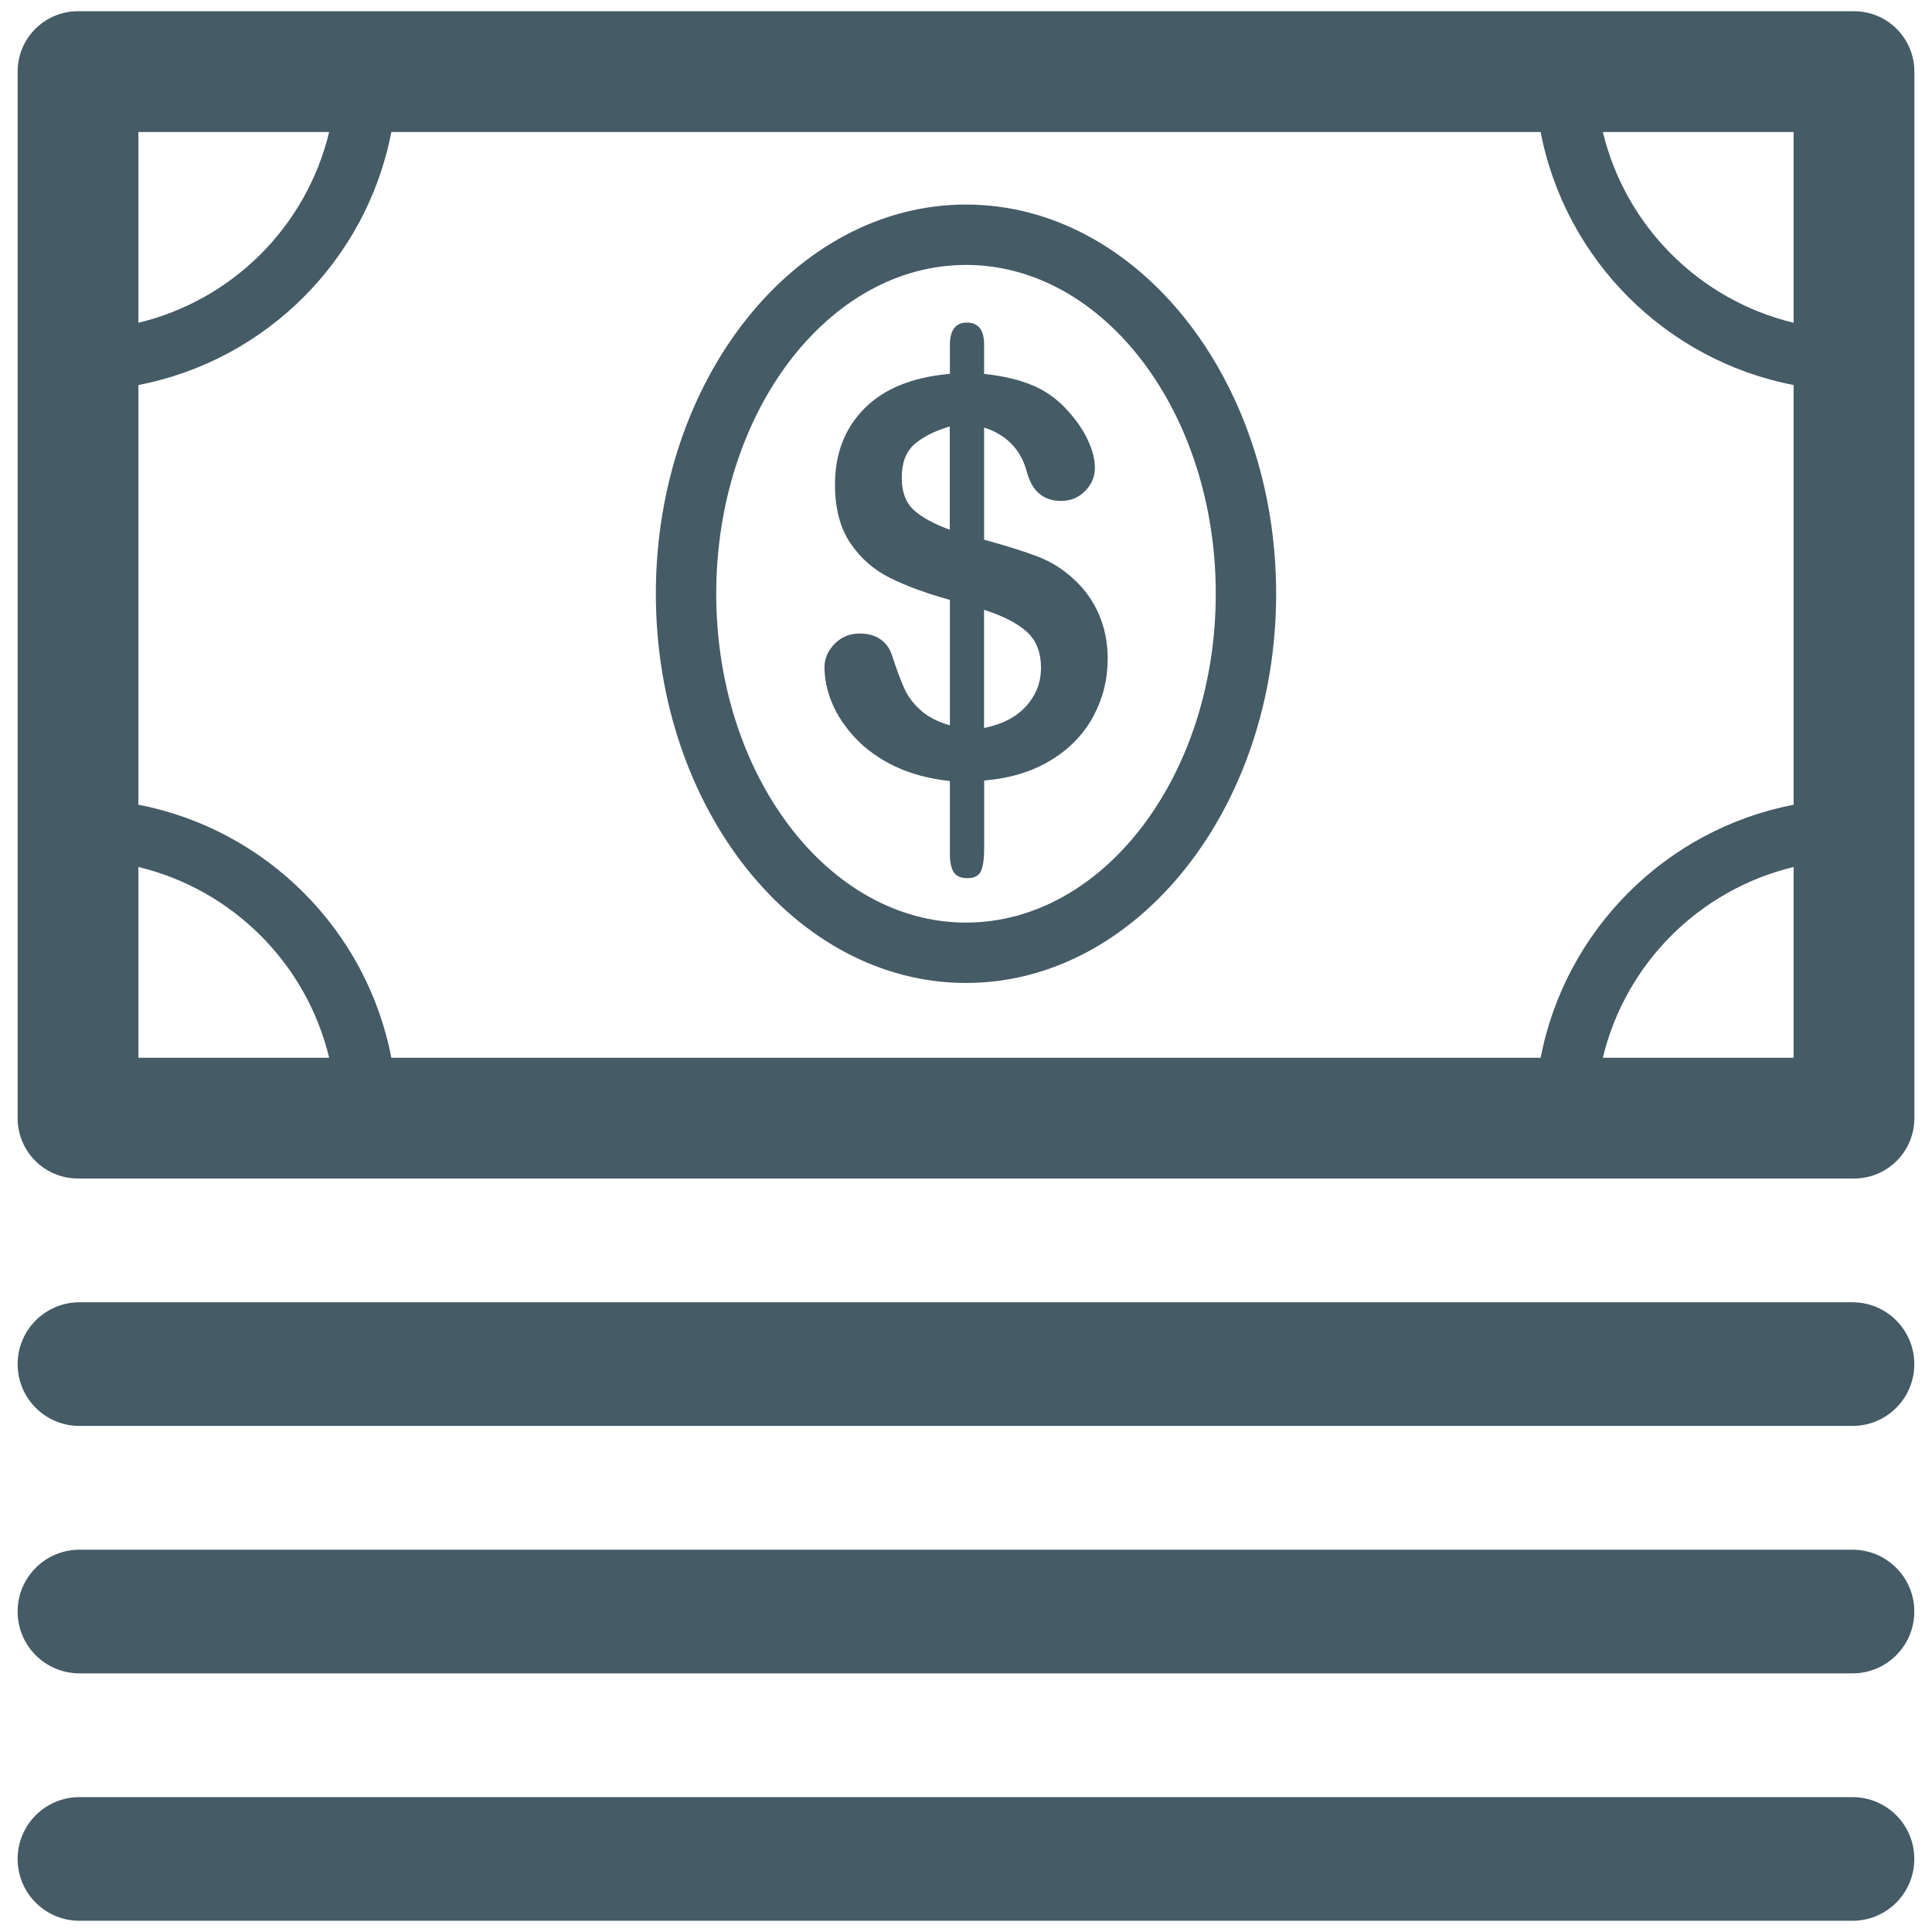 <?xml version="1.0" encoding="utf-8"?>
<!-- Generator: Adobe Illustrator 19.1.0, SVG Export Plug-In . SVG Version: 6.00 Build 0)  -->
<svg version="1.1" id="Layer_1" xmlns="http://www.w3.org/2000/svg" xmlns:xlink="http://www.w3.org/1999/xlink" x="0px" y="0px"
	 viewBox="0 0 32 32" enable-background="new 0 0 32 32" xml:space="preserve">
<g>
	<g>
		<path fill="#455B65" d="M30.708,0.186H1.292c-0.553,0-1,0.447-1,1V18.52c0,0.553,0.447,1,1,1h29.416c0.553,0,1-0.447,1-1V1.186
			C31.708,0.634,31.261,0.186,30.708,0.186z M29.708,17.52h-3.16c0.375-1.561,1.598-2.784,3.16-3.16V17.52z M25.518,17.52H6.482
			c-0.407-2.116-2.075-3.784-4.19-4.191V6.377c2.115-0.407,3.783-2.075,4.19-4.191h19.036c0.407,2.116,2.075,3.784,4.19,4.191v6.952
			C27.593,13.737,25.925,15.404,25.518,17.52z M2.292,2.186h3.16c-0.375,1.561-1.598,2.784-3.16,3.16V2.186z M2.292,17.52v-3.16
			c1.561,0.376,2.784,1.599,3.16,3.16H2.292z M29.708,2.186v3.16c-1.561-0.376-2.784-1.599-3.16-3.16H29.708z"/>
		<path fill="#455B65" d="M16,3.388c-2.832,0-5.137,2.892-5.137,6.446s2.305,6.447,5.137,6.447s5.137-2.893,5.137-6.447
			S18.832,3.388,16,3.388z M16,15.281c-2.281,0-4.137-2.443-4.137-5.447c0-3.003,1.855-5.446,4.137-5.446s4.137,2.443,4.137,5.446
			C20.137,12.838,18.281,15.281,16,15.281z"/>
		<path fill="#455B65" d="M17.769,9.578C17.596,9.42,17.401,9.3,17.182,9.216c-0.219-0.083-0.513-0.176-0.882-0.277V7.081
			c0.375,0.122,0.612,0.369,0.71,0.742c0.086,0.316,0.275,0.474,0.567,0.474c0.155,0,0.287-0.054,0.395-0.163
			s0.163-0.238,0.163-0.386c0-0.134-0.036-0.281-0.109-0.442c-0.073-0.161-0.176-0.317-0.31-0.469
			c-0.17-0.2-0.369-0.349-0.596-0.447s-0.501-0.164-0.82-0.197V5.709c0-0.244-0.095-0.366-0.286-0.366
			c-0.188,0-0.281,0.125-0.281,0.375v0.474c-0.617,0.054-1.088,0.244-1.414,0.572c-0.326,0.328-0.489,0.748-0.489,1.26
			c0,0.393,0.083,0.715,0.25,0.965c0.167,0.25,0.384,0.443,0.652,0.578s0.602,0.258,1.001,0.369v2.077
			c-0.2-0.057-0.36-0.138-0.48-0.246c-0.121-0.107-0.211-0.226-0.27-0.355c-0.06-0.13-0.13-0.316-0.21-0.561
			c-0.036-0.113-0.1-0.201-0.192-0.264c-0.092-0.063-0.206-0.094-0.34-0.094c-0.167,0-0.306,0.057-0.418,0.172
			s-0.167,0.243-0.167,0.386c0,0.194,0.042,0.391,0.125,0.592s0.212,0.395,0.386,0.581c0.174,0.186,0.392,0.342,0.652,0.467
			c0.261,0.125,0.565,0.207,0.914,0.246v1.206c0,0.137,0.022,0.238,0.065,0.304c0.043,0.066,0.118,0.098,0.226,0.098
			c0.116,0,0.191-0.04,0.226-0.121s0.051-0.208,0.051-0.384v-1.112c0.426-0.036,0.794-0.147,1.103-0.335s0.544-0.43,0.704-0.726
			c0.159-0.296,0.239-0.614,0.239-0.954c0-0.271-0.05-0.52-0.15-0.748C18.096,9.938,17.954,9.742,17.769,9.578z M15.732,8.774
			c-0.268-0.098-0.468-0.208-0.599-0.328c-0.131-0.121-0.197-0.299-0.197-0.534c0-0.247,0.07-0.432,0.21-0.554
			c0.14-0.122,0.335-0.22,0.585-0.295V8.774z M16.996,11.696c-0.164,0.182-0.396,0.302-0.697,0.362v-1.957
			c0.31,0.098,0.544,0.218,0.704,0.36c0.159,0.141,0.239,0.342,0.239,0.601C17.242,11.303,17.16,11.514,16.996,11.696z"/>
	</g>
	<g>
		<path fill="#455B65" d="M30.684,23.618H1.316c-0.566,0-1.024-0.458-1.024-1.024s0.459-1.024,1.024-1.024h29.367
			c0.566,0,1.024,0.458,1.024,1.024S31.249,23.618,30.684,23.618z"/>
	</g>
	<g>
		<path fill="#455B65" d="M30.684,27.716H1.316c-0.566,0-1.024-0.458-1.024-1.024s0.459-1.024,1.024-1.024h29.367
			c0.566,0,1.024,0.458,1.024,1.024S31.249,27.716,30.684,27.716z"/>
	</g>
	<g>
		<path fill="#455B65" d="M30.684,31.814H1.316c-0.566,0-1.024-0.458-1.024-1.024s0.459-1.024,1.024-1.024h29.367
			c0.566,0,1.024,0.458,1.024,1.024S31.249,31.814,30.684,31.814z"/>
	</g>
</g>
</svg>

